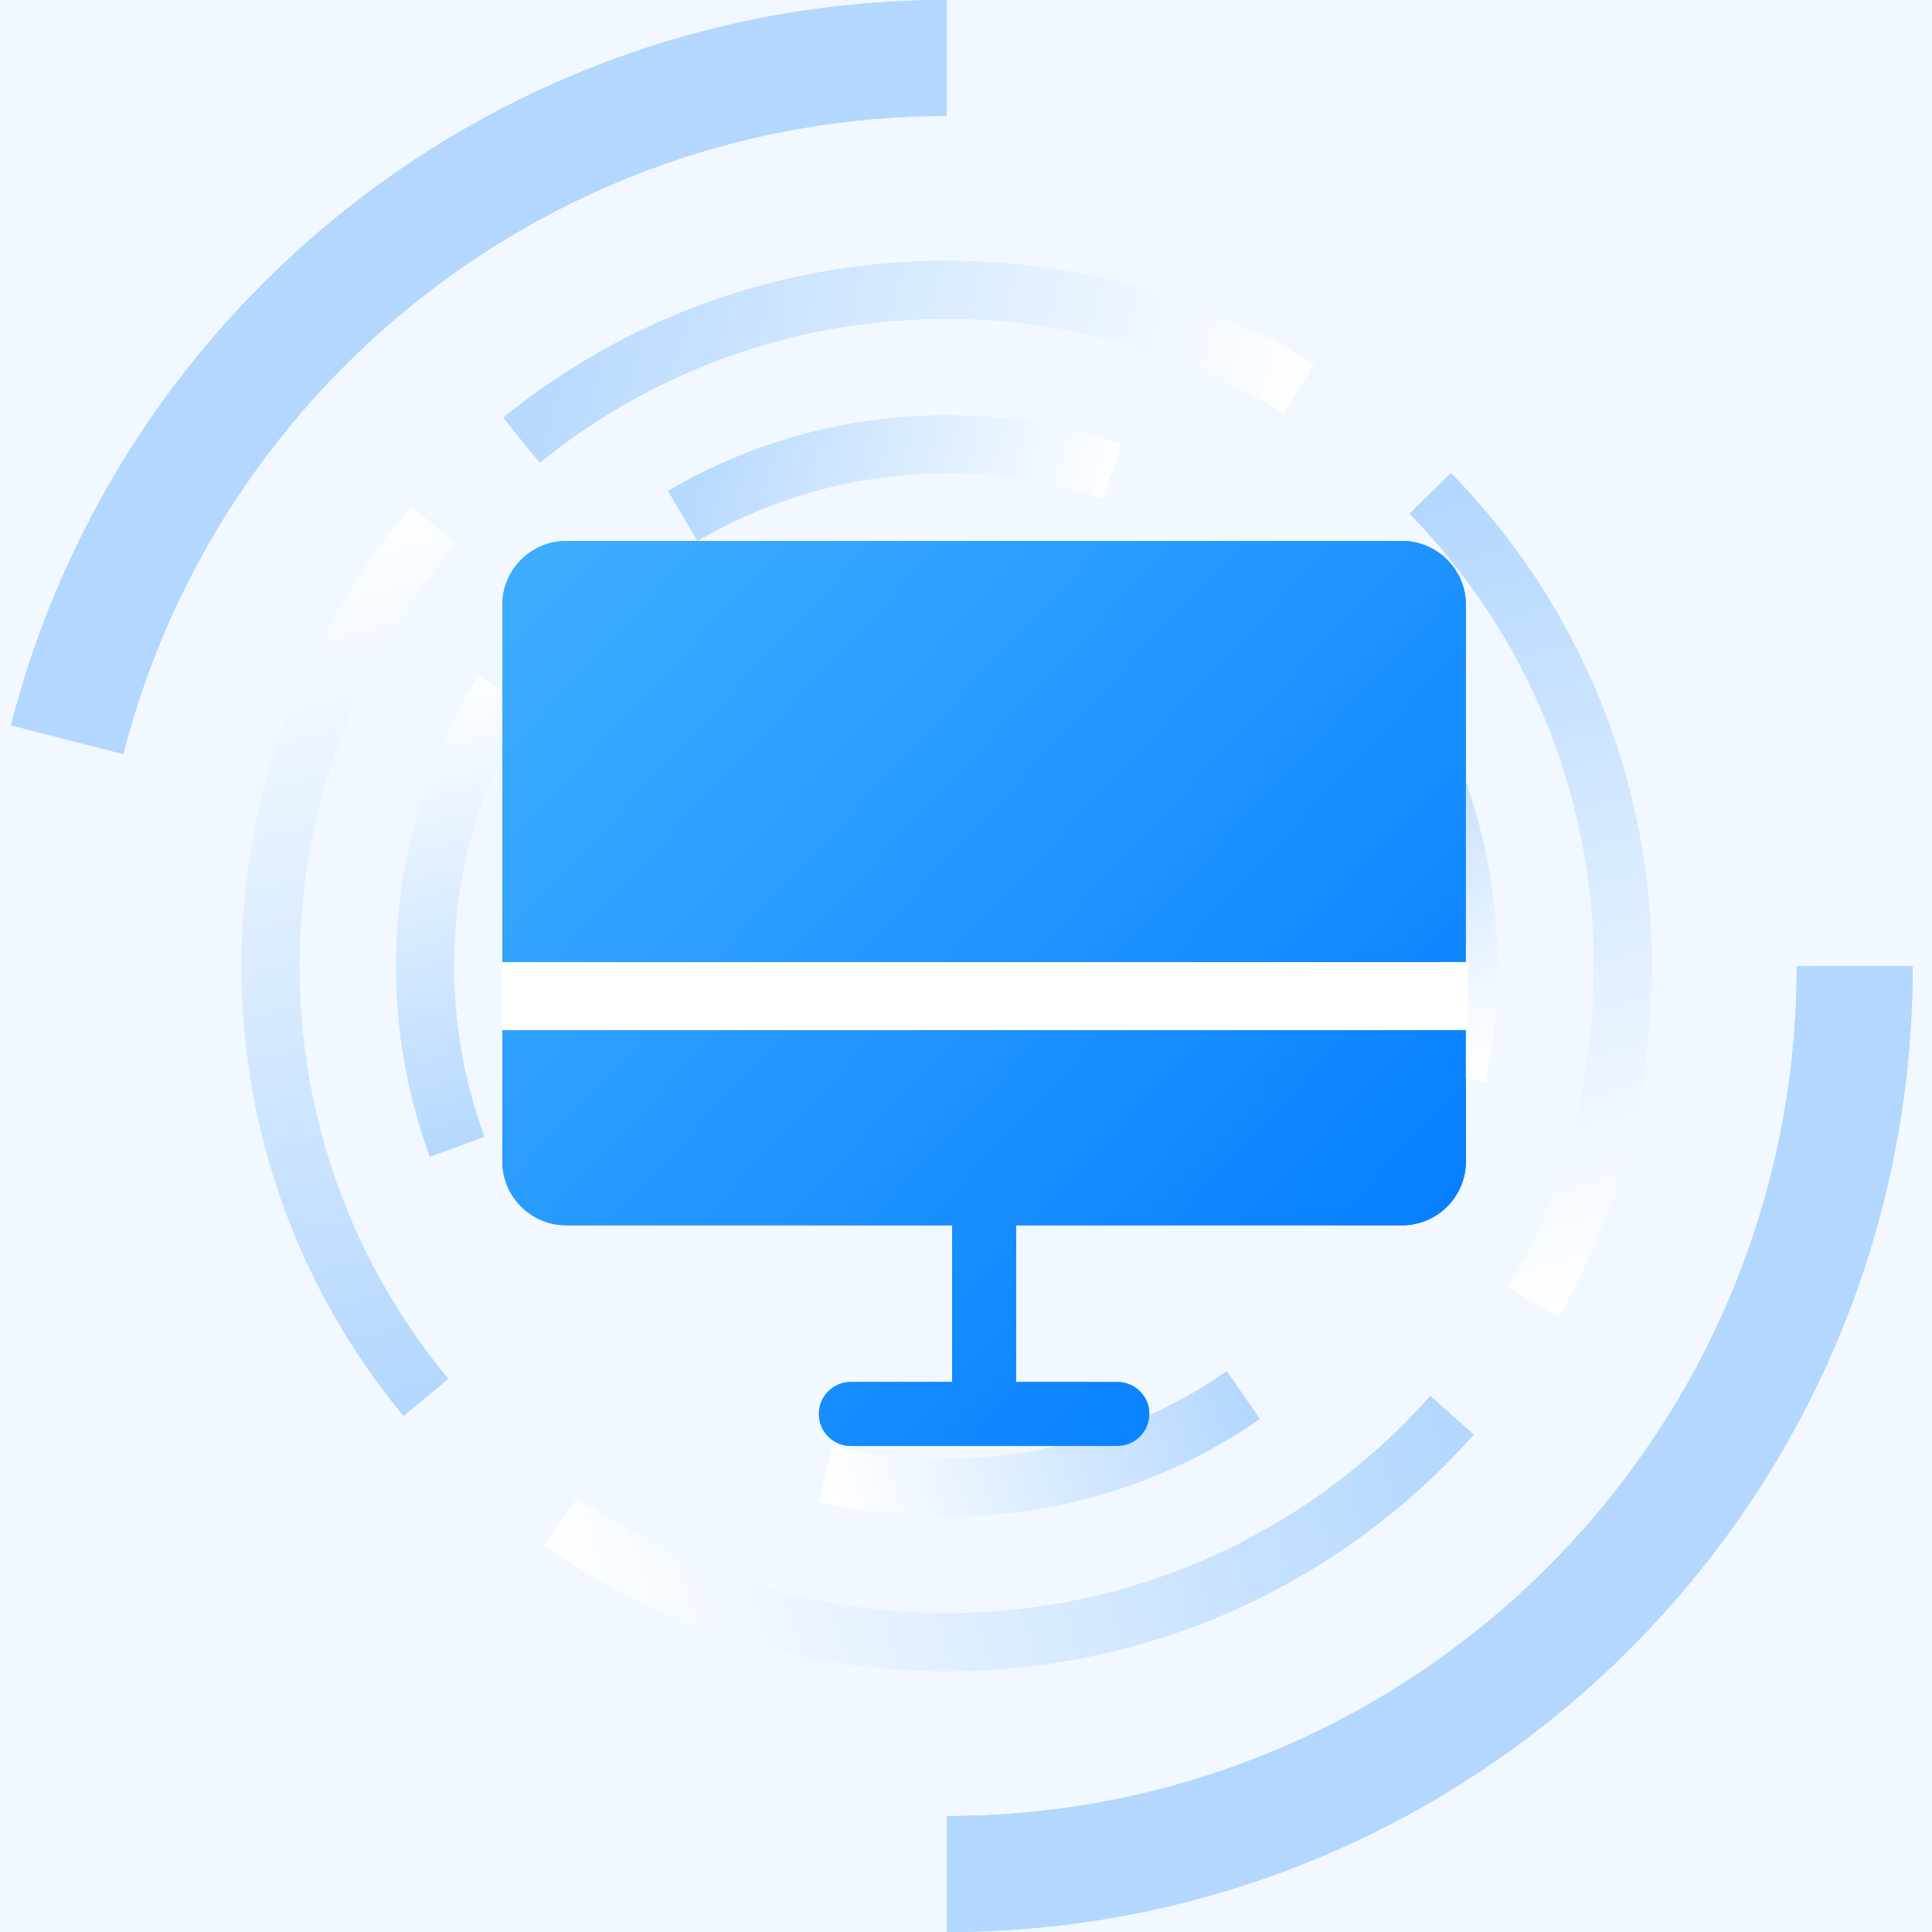 <?xml version="1.0" encoding="UTF-8"?>
<svg width="36px" height="36px" viewBox="0 0 36 36" version="1.1" xmlns="http://www.w3.org/2000/svg" xmlns:xlink="http://www.w3.org/1999/xlink">
    <!-- Generator: Sketch 53.2 (72643) - https://sketchapp.com -->
    <title>超级节点</title>
    <desc>Created with Sketch.</desc>
    <defs>
        <rect id="path-1" x="0" y="0" width="1921" height="3568"></rect>
        <path d="M378,774 L944,774 C945.105,774 946,774.895 946,776 L946,1147 C946,1148.105 945.105,1149 944,1149 L378,1149 C376.895,1149 376,1148.105 376,1147 L376,776 C376,774.895 376.895,774 378,774 Z" id="path-3"></path>
        <filter x="-5.3%" y="-8.0%" width="110.5%" height="116.0%" filterUnits="objectBoundingBox" id="filter-4">
            <feOffset dx="0" dy="0" in="SourceAlpha" result="shadowOffsetOuter1"></feOffset>
            <feGaussianBlur stdDeviation="10" in="shadowOffsetOuter1" result="shadowBlurOuter1"></feGaussianBlur>
            <feColorMatrix values="0 0 0 0 0.827   0 0 0 0 0.918   0 0 0 0 1  0 0 0 1 0" type="matrix" in="shadowBlurOuter1"></feColorMatrix>
        </filter>
        <linearGradient x1="52.774%" y1="100%" x2="47.226%" y2="3.94299247e-14%" id="linearGradient-5">
            <stop stop-color="#B3D7FF" offset="0%"></stop>
            <stop stop-color="#FFFFFF" offset="100%"></stop>
        </linearGradient>
        <linearGradient x1="100%" y1="45.618%" x2="3.33066907e-14%" y2="54.382%" id="linearGradient-6">
            <stop stop-color="#B3D7FF" offset="0%"></stop>
            <stop stop-color="#FFFFFF" offset="100%"></stop>
        </linearGradient>
        <linearGradient x1="45.874%" y1="2.83276945e-14%" x2="54.126%" y2="100%" id="linearGradient-7">
            <stop stop-color="#B3D7FF" offset="0%"></stop>
            <stop stop-color="#FFFFFF" offset="100%"></stop>
        </linearGradient>
        <linearGradient x1="0%" y1="46.899%" x2="100%" y2="53.101%" id="linearGradient-8">
            <stop stop-color="#B3D7FF" offset="0%"></stop>
            <stop stop-color="#FFFFFF" offset="100%"></stop>
        </linearGradient>
        <linearGradient x1="53.752%" y1="100%" x2="46.248%" y2="3.94299247e-14%" id="linearGradient-9">
            <stop stop-color="#B3D7FF" offset="0%"></stop>
            <stop stop-color="#FFFFFF" offset="100%"></stop>
        </linearGradient>
        <linearGradient x1="100%" y1="44.562%" x2="3.33066907e-14%" y2="55.438%" id="linearGradient-10">
            <stop stop-color="#B3D7FF" offset="0%"></stop>
            <stop stop-color="#FFFFFF" offset="100%"></stop>
        </linearGradient>
        <linearGradient x1="44.818%" y1="2.83276945e-14%" x2="55.182%" y2="100%" id="linearGradient-11">
            <stop stop-color="#B3D7FF" offset="0%"></stop>
            <stop stop-color="#FFFFFF" offset="100%"></stop>
        </linearGradient>
        <linearGradient x1="0%" y1="46.164%" x2="100%" y2="53.836%" id="linearGradient-12">
            <stop stop-color="#B3D7FF" offset="0%"></stop>
            <stop stop-color="#FFFFFF" offset="100%"></stop>
        </linearGradient>
        <linearGradient x1="100%" y1="94.101%" x2="0%" y2="5.899%" id="linearGradient-13">
            <stop stop-color="#007AFF" offset="0%"></stop>
            <stop stop-color="#3EADFF" offset="100%"></stop>
        </linearGradient>
    </defs>
    <g id="Page-1" stroke="none" stroke-width="1" fill="none" fill-rule="evenodd">
        <g id="产品" transform="translate(-396, -786)">
            <rect fill="#FFFFFF" x="0" y="0" width="1920" height="3568"></rect>
            <g id="Group-7">
                <g id="Group-4">
                    <mask id="mask-2" fill="white">
                        <use xlink:href="#path-1"></use>
                    </mask>
                    <rect stroke="#979797" x="0.5" y="0.5" width="1920" height="3567"></rect>
                </g>
            </g>
            <g id="Rectangle">
                <use fill="black" fill-opacity="1" filter="url(#filter-4)" xlink:href="#path-3"></use>
                <use fill="#FFFFFF" fill-rule="evenodd" xlink:href="#path-3"></use>
            </g>
            <path d="M378,774 L944,774 C945.105,774 946,774.895 946,776 L946,834 L376,834 L376,776 C376,774.895 376.895,774 378,774 Z" id="Rectangle" fill="#F2F8FF"></path>
            <g id="网络" transform="translate(396, 786)">
                <path d="M17.64,36 L17.64,33.84 C26.388,33.84 33.48,26.748 33.48,18 L35.64,18 C35.64,27.941 27.581,36 17.64,36 Z M17.64,0 L17.64,2.16 C10.366,2.16 4.078,7.105 2.296,14.051 L0.204,13.515 C2.229,5.619 9.374,0 17.64,0 Z" id="Shape" fill="#B3D7FF" fill-rule="nonzero"></path>
                <path d="M7.672,9.438 L8.491,10.142 C6.624,12.314 5.58,15.076 5.58,18 C5.58,20.849 6.571,23.545 8.352,25.693 L7.52,26.382 C5.58,24.042 4.5,21.103 4.5,18 C4.5,14.815 5.638,11.804 7.672,9.438 Z" id="Path" fill="url(#linearGradient-5)" fill-rule="nonzero"></path>
                <path d="M10.142,28.792 L10.759,27.905 C12.763,29.301 15.144,30.06 17.64,30.06 C21.13,30.06 24.378,28.57 26.653,26.013 L27.46,26.731 C24.982,29.516 21.442,31.14 17.64,31.14 C14.922,31.14 12.326,30.312 10.142,28.792 Z" id="Path" fill="url(#linearGradient-6)" fill-rule="nonzero"></path>
                <path d="M29.043,24.533 L28.107,23.995 C29.146,22.186 29.7,20.134 29.7,18 C29.7,14.806 28.453,11.81 26.265,9.571 L27.037,8.816 C29.421,11.254 30.78,14.521 30.78,18 C30.78,20.324 30.175,22.561 29.043,24.533 Z" id="Path" fill="url(#linearGradient-7)" fill-rule="nonzero"></path>
                <path d="M24.482,6.78 L23.919,7.701 C22.043,6.555 19.887,5.94 17.64,5.94 C14.84,5.94 12.188,6.896 10.057,8.621 L9.378,7.782 C11.699,5.903 14.59,4.86 17.64,4.86 C20.088,4.86 22.438,5.531 24.482,6.78 Z" id="Path" fill="url(#linearGradient-8)" fill-rule="nonzero"></path>
                <path d="M8.915,12.599 L9.833,13.168 C8.94,14.608 8.46,16.268 8.46,18 C8.46,19.099 8.653,20.171 9.025,21.179 L8.012,21.553 C7.596,20.425 7.38,19.227 7.38,18 C7.38,16.065 7.917,14.208 8.915,12.599 Z" id="Path" fill="url(#linearGradient-9)" fill-rule="nonzero"></path>
                <path d="M15.265,27.984 L15.514,26.933 C16.205,27.096 16.917,27.18 17.64,27.18 C19.532,27.18 21.338,26.607 22.86,25.553 L23.475,26.441 C21.773,27.619 19.754,28.26 17.64,28.26 C16.833,28.26 16.038,28.167 15.265,27.984 Z" id="Path" fill="url(#linearGradient-10)" fill-rule="nonzero"></path>
                <path d="M27.671,20.167 L26.615,19.94 C26.751,19.308 26.82,18.658 26.82,18 C26.82,16.294 26.354,14.657 25.487,13.232 L26.409,12.671 C27.379,14.264 27.9,16.094 27.9,18 C27.9,18.735 27.823,19.46 27.671,20.167 Z" id="Path" fill="url(#linearGradient-11)" fill-rule="nonzero"></path>
                <path d="M20.894,8.267 L20.552,9.291 C19.622,8.98 18.642,8.82 17.64,8.82 C15.984,8.82 14.393,9.259 12.997,10.079 L12.449,9.148 C14.01,8.231 15.79,7.74 17.64,7.74 C18.759,7.74 19.854,7.919 20.894,8.267 Z" id="Path" fill="url(#linearGradient-12)" fill-rule="nonzero"></path>
                <g id="分组" stroke-width="1" fill-rule="evenodd" transform="translate(9.36, 10.08)">
                    <path d="M0,11.56 C0,12.218 0.534,12.752 1.192,12.752 L8.382,12.752 L8.382,15.671 L6.495,15.671 C6.166,15.671 5.899,15.938 5.899,16.267 C5.899,16.596 6.166,16.863 6.495,16.863 L11.461,16.863 C11.79,16.863 12.056,16.596 12.056,16.267 C12.056,15.938 11.79,15.671 11.461,15.671 L9.574,15.671 L9.574,12.752 L16.764,12.752 C17.422,12.752 17.955,12.218 17.955,11.56 L17.955,9.057 L0,9.057 L0,11.56 Z M16.764,-4.06779661e-05 L1.192,-4.06779661e-05 C0.534,-4.06779661e-05 0,0.534 0,1.192 L0,7.846 L17.955,7.846 L17.955,1.192 C17.955,0.534 17.422,-4.06779661e-05 16.764,-4.06779661e-05 L16.764,-4.06779661e-05 Z" id="Fill-1" fill="url(#linearGradient-13)"></path>
                    <rect id="矩形" fill="#FFFFFF" fill-rule="nonzero" x="0" y="7.848" width="18" height="1.267"></rect>
                </g>
            </g>
            <g id="市场" transform="translate(396, 786)">
                <path d="M17.64,36 L17.64,33.84 C26.388,33.84 33.48,26.748 33.48,18 L35.64,18 C35.64,27.941 27.581,36 17.64,36 Z M17.64,0 L17.64,2.16 C10.366,2.16 4.078,7.105 2.296,14.051 L0.204,13.515 C2.229,5.619 9.374,0 17.64,0 Z" id="Shape" fill="#B3D7FF" fill-rule="nonzero"></path>
                <path d="M7.672,9.438 L8.491,10.142 C6.624,12.314 5.58,15.076 5.58,18 C5.58,20.849 6.571,23.545 8.352,25.693 L7.52,26.382 C5.58,24.042 4.5,21.103 4.5,18 C4.5,14.815 5.638,11.804 7.672,9.438 Z" id="Path" fill="url(#linearGradient-5)" fill-rule="nonzero"></path>
                <path d="M10.142,28.792 L10.759,27.905 C12.763,29.301 15.144,30.06 17.64,30.06 C21.13,30.06 24.378,28.57 26.653,26.013 L27.46,26.731 C24.982,29.516 21.442,31.14 17.64,31.14 C14.922,31.14 12.326,30.312 10.142,28.792 Z" id="Path" fill="url(#linearGradient-6)" fill-rule="nonzero"></path>
                <path d="M29.043,24.533 L28.107,23.995 C29.146,22.186 29.7,20.134 29.7,18 C29.7,14.806 28.453,11.81 26.265,9.571 L27.037,8.816 C29.421,11.254 30.78,14.521 30.78,18 C30.78,20.324 30.175,22.561 29.043,24.533 Z" id="Path" fill="url(#linearGradient-7)" fill-rule="nonzero"></path>
                <path d="M24.482,6.78 L23.919,7.701 C22.043,6.555 19.887,5.94 17.64,5.94 C14.84,5.94 12.188,6.896 10.057,8.621 L9.378,7.782 C11.699,5.903 14.59,4.86 17.64,4.86 C20.088,4.86 22.438,5.531 24.482,6.78 Z" id="Path" fill="url(#linearGradient-8)" fill-rule="nonzero"></path>
                <path d="M8.915,12.599 L9.833,13.168 C8.94,14.608 8.46,16.268 8.46,18 C8.46,19.099 8.653,20.171 9.025,21.179 L8.012,21.553 C7.596,20.425 7.38,19.227 7.38,18 C7.38,16.065 7.917,14.208 8.915,12.599 Z" id="Path" fill="url(#linearGradient-9)" fill-rule="nonzero"></path>
                <path d="M15.265,27.984 L15.514,26.933 C16.205,27.096 16.917,27.18 17.64,27.18 C19.532,27.18 21.338,26.607 22.86,25.553 L23.475,26.441 C21.773,27.619 19.754,28.26 17.64,28.26 C16.833,28.26 16.038,28.167 15.265,27.984 Z" id="Path" fill="url(#linearGradient-10)" fill-rule="nonzero"></path>
                <path d="M27.671,20.167 L26.615,19.94 C26.751,19.308 26.82,18.658 26.82,18 C26.82,16.294 26.354,14.657 25.487,13.232 L26.409,12.671 C27.379,14.264 27.9,16.094 27.9,18 C27.9,18.735 27.823,19.46 27.671,20.167 Z" id="Path" fill="url(#linearGradient-11)" fill-rule="nonzero"></path>
                <path d="M20.894,8.267 L20.552,9.291 C19.622,8.98 18.642,8.82 17.64,8.82 C15.984,8.82 14.393,9.259 12.997,10.079 L12.449,9.148 C14.01,8.231 15.79,7.74 17.64,7.74 C18.759,7.74 19.854,7.919 20.894,8.267 Z" id="Path" fill="url(#linearGradient-12)" fill-rule="nonzero"></path>
                <g id="分组" transform="translate(9.36, 10.08)">
                    <path d="M0,11.56 C0,12.218 0.534,12.752 1.192,12.752 L8.382,12.752 L8.382,15.671 L6.495,15.671 C6.166,15.671 5.899,15.938 5.899,16.267 C5.899,16.596 6.166,16.863 6.495,16.863 L11.461,16.863 C11.79,16.863 12.056,16.596 12.056,16.267 C12.056,15.938 11.79,15.671 11.461,15.671 L9.574,15.671 L9.574,12.752 L16.764,12.752 C17.422,12.752 17.955,12.218 17.955,11.56 L17.955,9.057 L0,9.057 L0,11.56 Z M16.764,-4.06779661e-05 L1.192,-4.06779661e-05 C0.534,-4.06779661e-05 0,0.534 0,1.192 L0,7.846 L17.955,7.846 L17.955,1.192 C17.955,0.534 17.422,-4.06779661e-05 16.764,-4.06779661e-05 L16.764,-4.06779661e-05 Z" id="Fill-1" fill="url(#linearGradient-13)"></path>
                    <rect id="矩形" fill="#FFFFFF" fill-rule="nonzero" x="0" y="7.848" width="18" height="1.267"></rect>
                </g>
            </g>
        </g>
    </g>
</svg>